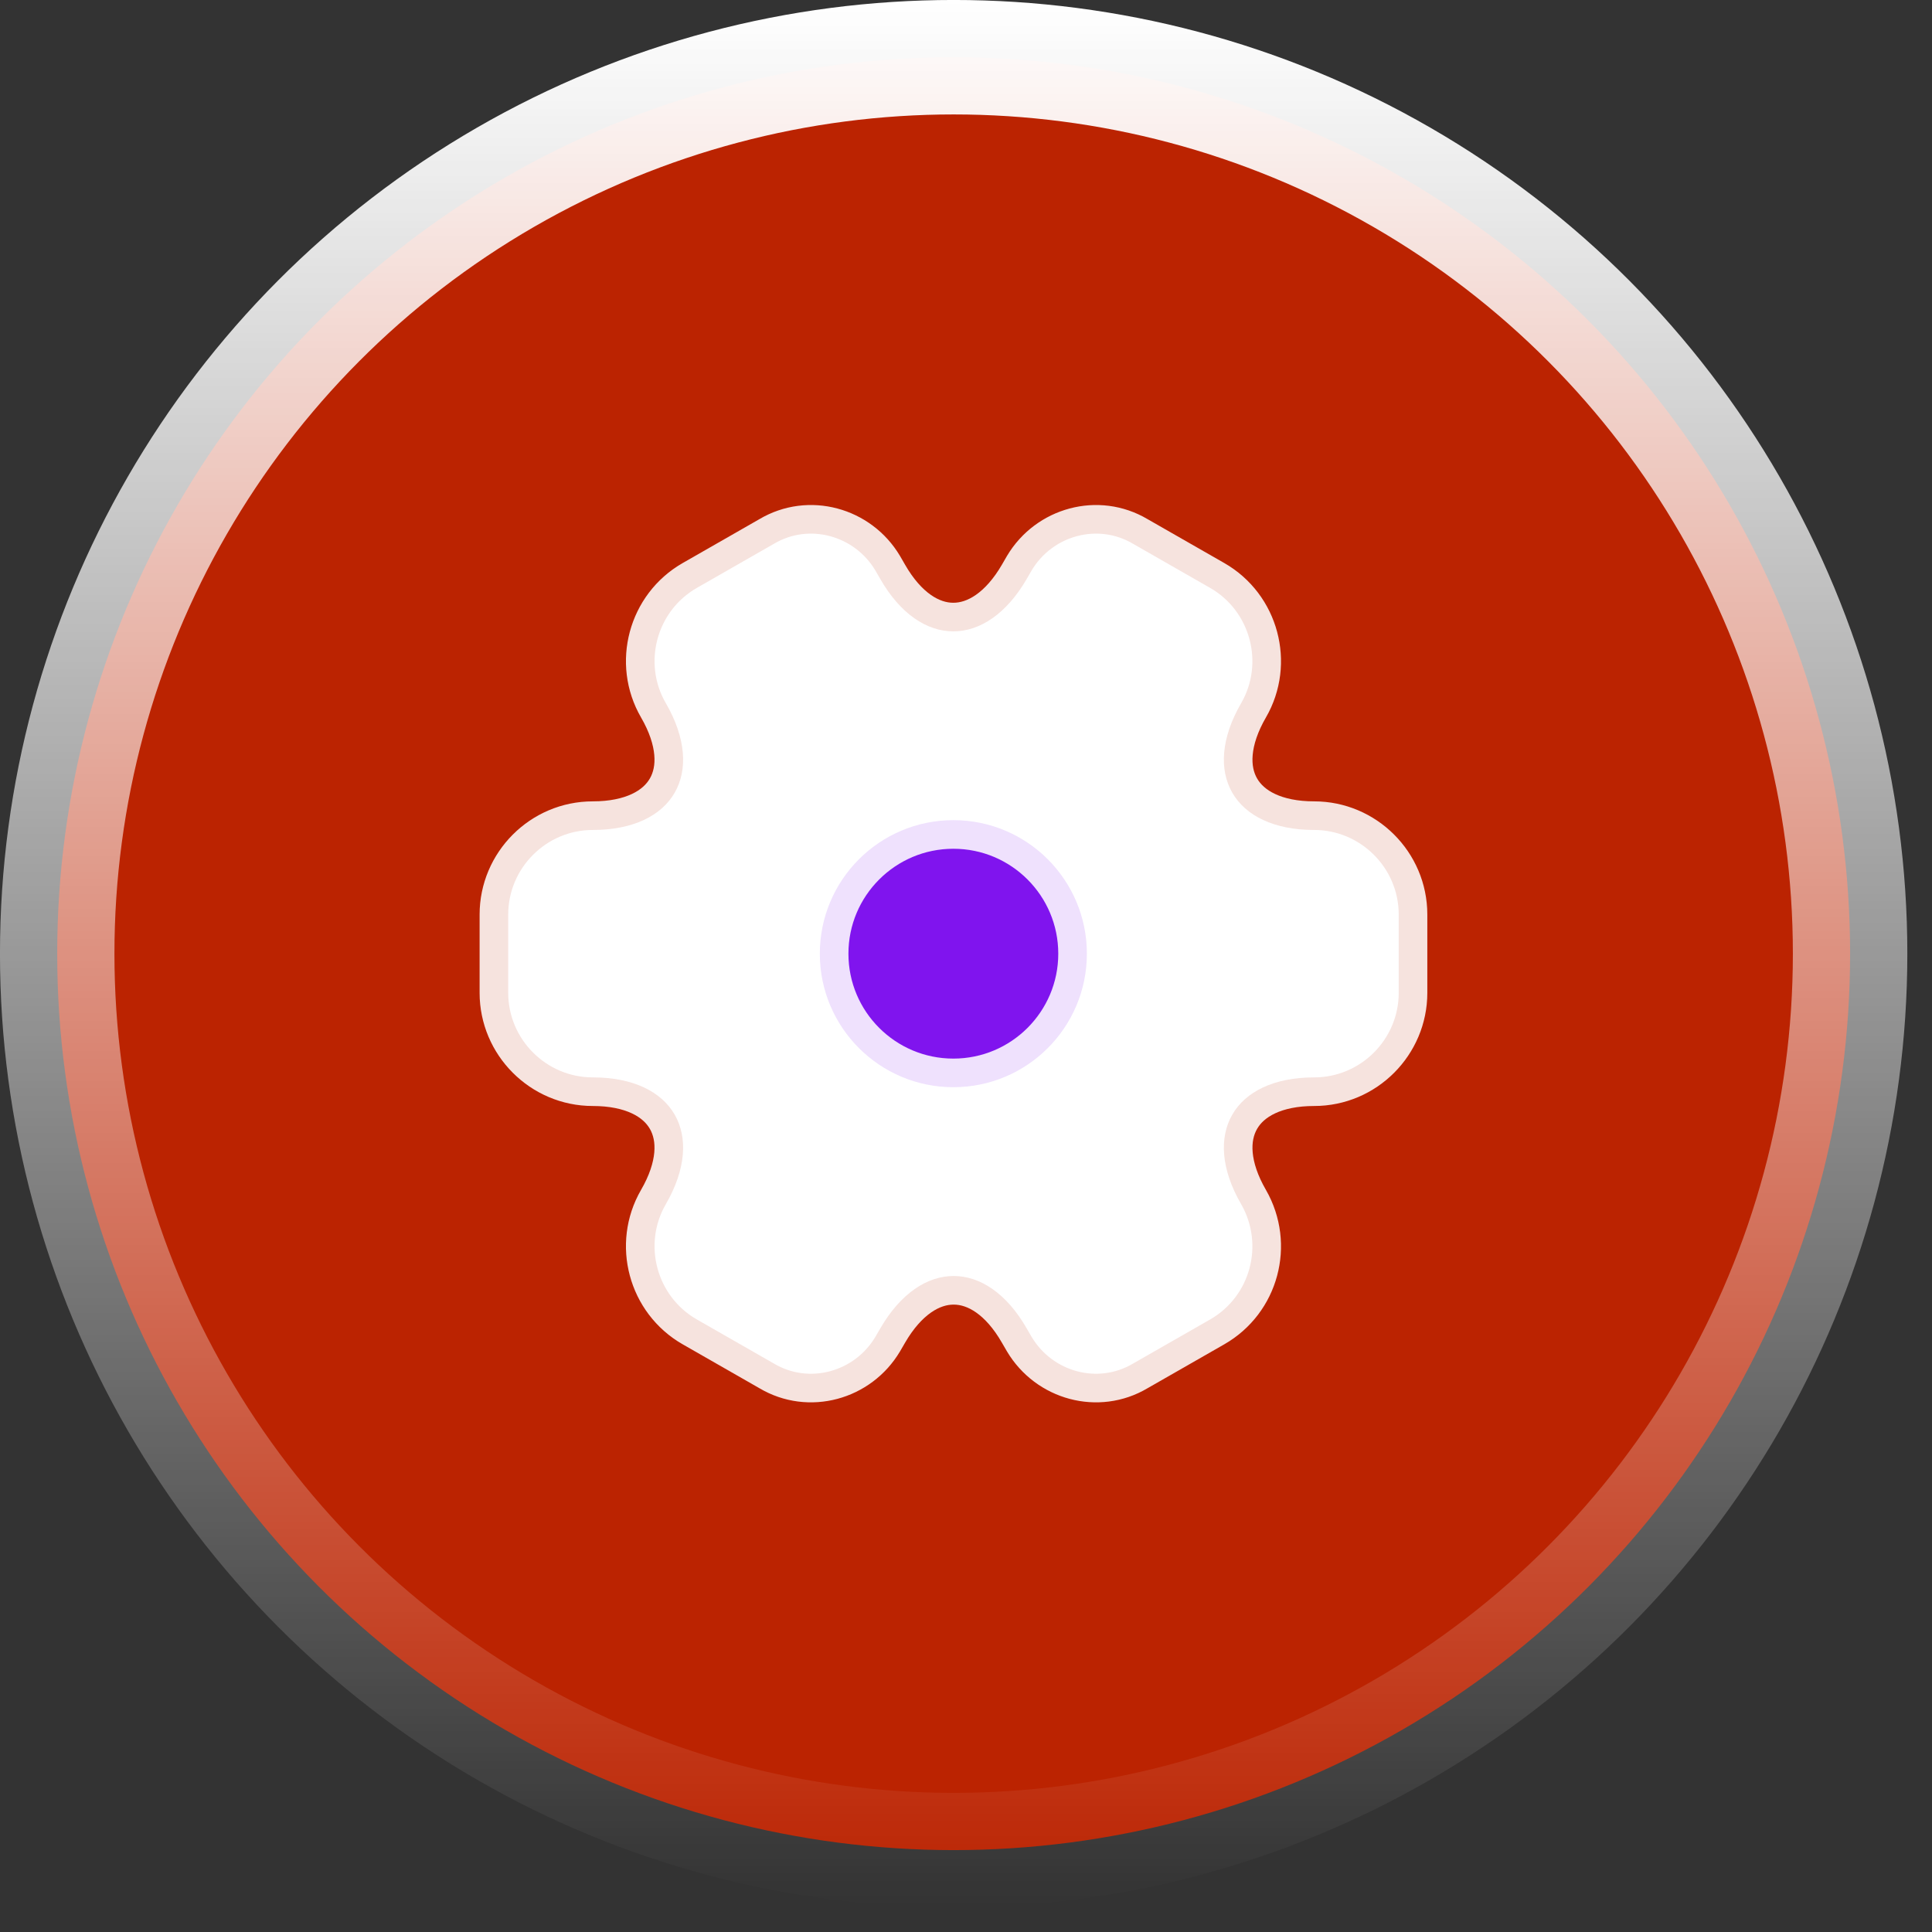 <svg width="41" height="41" viewBox="0 0 41 41" fill="none" xmlns="http://www.w3.org/2000/svg">
<rect x="0" y="0" width="41" height="41" fill="#333333" stroke="none"/>
<circle cx="20.238" cy="20.238" r="19.024" fill="#BB2301" stroke="url(#paint0_linear_28_162)" stroke-width="2.429"/>
<path d="M10.785 21.07V19.408C10.785 18.425 11.588 17.613 12.58 17.613C14.289 17.613 14.988 16.404 14.129 14.921C13.637 14.072 13.93 12.966 14.79 12.475L16.424 11.54C17.17 11.097 18.133 11.361 18.577 12.107L18.681 12.287C19.531 13.769 20.928 13.769 21.788 12.287L21.892 12.107C22.336 11.361 23.299 11.097 24.045 11.54L25.679 12.475C26.538 12.966 26.831 14.072 26.34 14.921C25.481 16.404 26.18 17.613 27.889 17.613C28.871 17.613 29.683 18.416 29.683 19.408V21.07C29.683 22.052 28.881 22.864 27.889 22.864C26.18 22.864 25.481 24.073 26.34 25.556C26.831 26.415 26.538 27.511 25.679 28.002L24.045 28.937C23.299 29.381 22.336 29.116 21.892 28.37L21.788 28.191C20.938 26.708 19.54 26.708 18.681 28.191L18.577 28.37C18.133 29.116 17.17 29.381 16.424 28.937L14.79 28.002C13.93 27.511 13.637 26.406 14.129 25.556C14.988 24.073 14.289 22.864 12.58 22.864C11.588 22.864 10.785 22.052 10.785 21.07Z" fill="white" stroke="white" stroke-opacity="0.87" stroke-width="1.214" stroke-miterlimit="10" stroke-linecap="round" stroke-linejoin="round"/>
<path d="M20.232 23.072C21.797 23.072 23.065 21.803 23.065 20.239C23.065 18.674 21.797 17.405 20.232 17.405C18.667 17.405 17.398 18.674 17.398 20.239C17.398 21.803 18.667 23.072 20.232 23.072Z" fill="#8014EE" stroke="white" stroke-opacity="0.87" stroke-width="1.214" stroke-miterlimit="10" stroke-linecap="round" stroke-linejoin="round"/>
<defs>
<linearGradient id="paint0_linear_28_162" x1="20.238" y1="0" x2="20.238" y2="40.476" gradientUnits="userSpaceOnUse">
<stop stop-color="white"/>
<stop offset="1" stop-color="white" stop-opacity="0"/>
</linearGradient>
</defs>
</svg>
